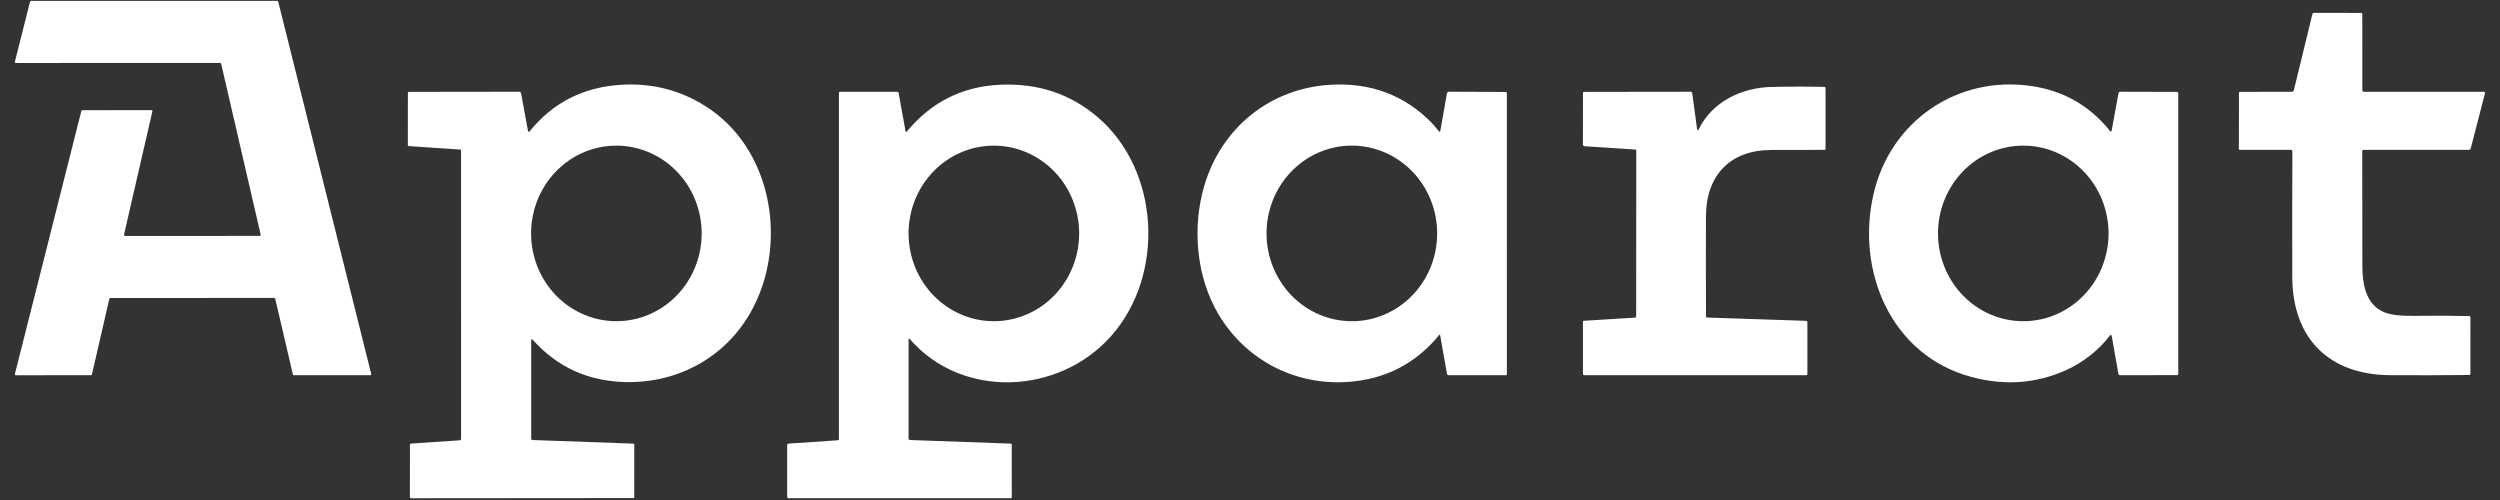 <svg width="120" height="24" viewBox="0 0 120 24" fill="none" xmlns="http://www.w3.org/2000/svg">
<rect x="0" y="0" width="120" height="24" fill="#333333" stroke="none"/>
<g clip-path="url(#clip0_4132_8221)">
<path fill-rule="evenodd" clip-rule="evenodd" d="M10.568 3.02L0.761 3.023C0.754 3.023 0.747 3.022 0.74 3.018C0.733 3.015 0.728 3.01 0.723 3.004C0.719 2.998 0.716 2.992 0.714 2.984C0.713 2.977 0.713 2.97 0.715 2.962L1.442 0.079C1.445 0.069 1.451 0.06 1.46 0.053C1.468 0.046 1.479 0.043 1.49 0.043L13.306 0.042C13.318 0.042 13.328 0.046 13.337 0.052C13.345 0.059 13.352 0.069 13.354 0.079L17.818 17.949C17.82 17.956 17.82 17.963 17.818 17.971C17.817 17.978 17.814 17.984 17.809 17.99C17.805 17.996 17.799 18 17.792 18.004C17.786 18.007 17.779 18.009 17.771 18.009H14.104C14.093 18.009 14.083 18.005 14.075 17.998C14.066 17.991 14.06 17.982 14.058 17.972L13.211 14.34C13.209 14.329 13.203 14.32 13.194 14.313C13.186 14.306 13.176 14.303 13.165 14.302L5.295 14.303C5.285 14.303 5.274 14.307 5.266 14.314C5.257 14.321 5.251 14.33 5.249 14.341L4.412 17.973C4.41 17.983 4.404 17.992 4.395 17.999C4.387 18.006 4.376 18.01 4.365 18.01L0.761 18.012C0.754 18.012 0.747 18.01 0.74 18.007C0.733 18.003 0.728 17.999 0.723 17.993C0.719 17.987 0.716 17.98 0.714 17.973C0.713 17.966 0.713 17.958 0.715 17.951L3.905 5.326C3.908 5.316 3.914 5.306 3.923 5.3C3.931 5.293 3.942 5.29 3.953 5.29L7.267 5.285C7.275 5.285 7.282 5.286 7.289 5.29C7.295 5.293 7.301 5.297 7.306 5.303C7.31 5.309 7.313 5.316 7.315 5.323C7.317 5.33 7.317 5.338 7.315 5.345L5.952 11.264C5.951 11.271 5.951 11.279 5.952 11.286C5.954 11.293 5.957 11.3 5.962 11.306C5.966 11.311 5.972 11.316 5.979 11.319C5.985 11.322 5.993 11.324 6 11.324L12.464 11.323C12.472 11.323 12.479 11.321 12.486 11.318C12.492 11.315 12.498 11.31 12.503 11.305C12.508 11.299 12.511 11.292 12.512 11.285C12.514 11.278 12.514 11.27 12.512 11.263L10.615 3.058C10.612 3.047 10.606 3.038 10.598 3.031C10.589 3.024 10.579 3.02 10.568 3.02ZM113.388 7.264C113.39 9.115 113.392 10.94 113.393 12.74C113.393 13.632 113.551 14.628 114.458 14.994C114.755 15.114 115.228 15.17 115.878 15.161C116.766 15.149 117.646 15.152 118.517 15.17C118.559 15.172 118.58 15.193 118.58 15.235L118.579 17.953C118.578 17.965 118.573 17.977 118.565 17.986C118.556 17.995 118.544 18 118.532 18C117.266 18.013 116.001 18.016 114.738 18.009C111.813 17.994 110.038 16.267 110.029 13.29C110.023 11.276 110.025 9.268 110.034 7.266C110.034 7.247 110.026 7.229 110.013 7.215C109.999 7.202 109.981 7.194 109.962 7.194L107.515 7.193C107.502 7.193 107.49 7.188 107.48 7.179C107.471 7.17 107.466 7.158 107.466 7.145L107.47 4.474C107.47 4.43 107.492 4.409 107.536 4.409L109.997 4.406C110.022 4.407 110.047 4.398 110.067 4.383C110.087 4.367 110.101 4.345 110.107 4.321L110.998 0.666C111.006 0.633 111.026 0.617 111.059 0.617L113.332 0.62C113.37 0.62 113.389 0.639 113.39 0.677L113.392 4.321C113.392 4.332 113.394 4.343 113.398 4.353C113.402 4.363 113.409 4.373 113.417 4.381C113.424 4.388 113.434 4.395 113.444 4.399C113.454 4.403 113.465 4.405 113.477 4.405L119.225 4.406C119.234 4.406 119.242 4.408 119.25 4.412C119.257 4.416 119.264 4.421 119.269 4.428C119.275 4.435 119.278 4.443 119.28 4.451C119.281 4.459 119.281 4.468 119.279 4.476L118.595 7.125C118.59 7.145 118.579 7.162 118.563 7.175C118.546 7.187 118.527 7.194 118.506 7.194H113.457C113.411 7.194 113.388 7.217 113.388 7.264ZM25.498 16.346C25.498 16.268 25.524 16.258 25.578 16.317C26.734 17.605 28.19 18.278 29.945 18.337C32.606 18.425 34.995 17.07 36.193 14.686C37.79 11.512 37.028 7.075 33.841 5.081C32.647 4.333 31.336 3.994 29.909 4.064C28.05 4.155 26.554 4.903 25.419 6.309C25.414 6.315 25.407 6.32 25.4 6.322C25.392 6.325 25.384 6.325 25.376 6.323C25.368 6.321 25.361 6.317 25.355 6.311C25.35 6.305 25.346 6.297 25.345 6.289L25.013 4.487C25.002 4.431 24.969 4.403 24.911 4.403L19.636 4.41C19.597 4.41 19.578 4.429 19.578 4.469L19.576 6.956C19.576 6.971 19.581 6.985 19.591 6.996C19.601 7.006 19.614 7.013 19.628 7.013L22.091 7.179C22.102 7.18 22.112 7.184 22.119 7.192C22.127 7.2 22.131 7.21 22.131 7.22L22.132 21.056C22.132 21.107 22.107 21.133 22.056 21.136L19.73 21.292C19.715 21.293 19.702 21.3 19.692 21.31C19.682 21.321 19.677 21.335 19.677 21.349L19.675 23.852C19.675 23.86 19.677 23.868 19.68 23.876C19.683 23.884 19.688 23.891 19.694 23.897C19.7 23.903 19.707 23.908 19.714 23.911C19.722 23.914 19.73 23.916 19.739 23.916L30.413 23.907C30.421 23.907 30.429 23.904 30.435 23.898C30.441 23.892 30.445 23.884 30.445 23.875L30.446 21.336C30.446 21.325 30.442 21.315 30.434 21.307C30.427 21.299 30.417 21.295 30.407 21.294L25.558 21.121C25.542 21.12 25.527 21.113 25.515 21.102C25.504 21.09 25.498 21.075 25.498 21.058V16.346ZM31.167 15.091C30.671 15.305 30.139 15.416 29.601 15.418C29.063 15.419 28.53 15.312 28.033 15.102C27.535 14.892 27.083 14.583 26.701 14.194C26.32 13.804 26.017 13.34 25.809 12.83C25.602 12.319 25.494 11.772 25.492 11.218C25.49 10.665 25.594 10.117 25.798 9.605C26.002 9.093 26.302 8.627 26.681 8.235C27.059 7.842 27.51 7.53 28.006 7.317C28.502 7.103 29.034 6.993 29.572 6.991C30.109 6.989 30.642 7.096 31.14 7.306C31.637 7.516 32.089 7.825 32.471 8.215C32.853 8.605 33.156 9.068 33.363 9.578C33.571 10.089 33.679 10.636 33.681 11.19C33.683 11.743 33.579 12.291 33.375 12.803C33.171 13.315 32.871 13.781 32.492 14.173C32.113 14.566 31.663 14.878 31.167 15.091ZM43.669 16.273C43.631 16.229 43.612 16.236 43.612 16.294V21.046C43.612 21.066 43.619 21.084 43.633 21.098C43.646 21.112 43.664 21.12 43.683 21.121L48.531 21.294C48.54 21.295 48.548 21.299 48.554 21.305C48.56 21.312 48.564 21.32 48.564 21.329L48.565 23.88C48.565 23.889 48.561 23.898 48.554 23.904C48.548 23.911 48.539 23.915 48.53 23.915L37.843 23.912C37.828 23.912 37.813 23.905 37.803 23.894C37.792 23.883 37.785 23.868 37.785 23.853V21.36C37.785 21.343 37.792 21.326 37.803 21.314C37.814 21.302 37.83 21.294 37.846 21.293L40.215 21.133C40.23 21.132 40.243 21.126 40.252 21.116C40.262 21.106 40.267 21.092 40.267 21.078L40.268 4.453C40.268 4.422 40.284 4.406 40.315 4.406H43.056C43.1 4.406 43.127 4.428 43.135 4.472L43.467 6.305C43.468 6.311 43.471 6.316 43.475 6.32C43.479 6.325 43.484 6.328 43.49 6.329C43.496 6.331 43.502 6.331 43.508 6.329C43.514 6.327 43.519 6.324 43.523 6.319C44.696 4.901 46.188 4.151 47.999 4.068C49.815 3.985 51.377 4.502 52.684 5.619C55.682 8.177 55.933 13.203 53.329 16.136C50.823 18.959 46.178 19.169 43.669 16.273ZM47.72 15.418C48.258 15.416 48.79 15.305 49.286 15.091C49.782 14.878 50.232 14.566 50.611 14.173C50.99 13.781 51.29 13.315 51.494 12.803C51.698 12.291 51.802 11.743 51.8 11.19C51.798 10.636 51.69 10.089 51.482 9.578C51.275 9.068 50.972 8.604 50.59 8.215C50.208 7.825 49.756 7.516 49.258 7.306C48.761 7.096 48.228 6.989 47.691 6.991C47.153 6.992 46.621 7.103 46.125 7.317C45.629 7.53 45.178 7.842 44.8 8.235C44.421 8.627 44.121 9.093 43.917 9.605C43.713 10.117 43.609 10.665 43.611 11.218C43.613 11.772 43.721 12.319 43.928 12.83C44.136 13.34 44.439 13.804 44.82 14.194C45.202 14.583 45.654 14.892 46.152 15.102C46.649 15.312 47.182 15.419 47.72 15.418ZM69.452 4.486L69.139 6.269C69.128 6.333 69.101 6.341 69.058 6.292C69.012 6.24 68.968 6.185 68.923 6.13L68.923 6.13L68.923 6.13L68.923 6.13C68.86 6.052 68.797 5.973 68.73 5.904C67.415 4.561 65.782 3.95 63.829 4.071C60.949 4.251 58.628 6.141 57.809 8.904C57.219 10.891 57.413 13.267 58.474 15.064C59.908 17.489 62.587 18.71 65.359 18.255C66.858 18.008 68.099 17.282 69.081 16.078C69.084 16.074 69.088 16.071 69.093 16.069C69.097 16.068 69.102 16.067 69.107 16.069C69.112 16.07 69.116 16.072 69.12 16.076C69.123 16.079 69.125 16.084 69.126 16.089L69.455 17.943C69.463 17.988 69.489 18.01 69.535 18.01H72.277C72.313 18.01 72.331 17.992 72.331 17.956L72.329 4.479C72.329 4.435 72.307 4.413 72.263 4.413L69.549 4.403C69.526 4.403 69.504 4.412 69.486 4.427C69.468 4.442 69.456 4.463 69.452 4.486ZM66.47 15.092C65.974 15.306 65.442 15.417 64.904 15.418C64.366 15.42 63.833 15.313 63.335 15.103C62.838 14.893 62.385 14.584 62.003 14.194C61.622 13.804 61.319 13.341 61.111 12.83C60.903 12.319 60.795 11.772 60.794 11.218C60.791 10.665 60.895 10.117 61.1 9.604C61.304 9.092 61.604 8.627 61.983 8.234C62.361 7.841 62.812 7.529 63.308 7.316C63.804 7.102 64.336 6.991 64.874 6.99C65.412 6.988 65.945 7.095 66.443 7.305C66.94 7.515 67.393 7.824 67.775 8.214C68.156 8.604 68.46 9.067 68.667 9.578C68.875 10.089 68.983 10.636 68.984 11.19C68.986 11.743 68.882 12.292 68.678 12.804C68.474 13.316 68.174 13.781 67.795 14.174C67.416 14.567 66.966 14.879 66.47 15.092ZM101.29 6.298C101.295 6.304 101.301 6.309 101.308 6.311C101.314 6.313 101.322 6.314 101.329 6.312C101.336 6.31 101.342 6.306 101.347 6.301C101.352 6.296 101.355 6.289 101.357 6.282L101.688 4.471C101.691 4.452 101.701 4.435 101.716 4.423C101.73 4.411 101.749 4.404 101.768 4.404L104.488 4.411C104.506 4.411 104.524 4.418 104.537 4.431C104.55 4.444 104.557 4.462 104.557 4.48V17.941C104.557 17.984 104.535 18.006 104.491 18.006L101.763 18.011C101.718 18.011 101.692 17.989 101.684 17.945L101.361 16.118C101.359 16.109 101.355 16.101 101.349 16.094C101.343 16.087 101.335 16.083 101.326 16.081C101.318 16.079 101.308 16.079 101.3 16.082C101.292 16.085 101.284 16.091 101.279 16.098C100.759 16.804 99.954 17.418 99.158 17.773C97.734 18.41 96.234 18.519 94.657 18.102C90.762 17.073 89.068 12.998 89.936 9.286C90.749 5.811 93.949 3.617 97.491 4.127C99.047 4.351 100.314 5.075 101.29 6.298ZM97.125 15.418C98.21 15.417 99.251 14.971 100.017 14.179C100.783 13.387 101.213 12.315 101.211 11.197C101.209 10.079 100.776 9.008 100.007 8.219C99.237 7.43 98.195 6.988 97.11 6.99C96.024 6.991 94.984 7.437 94.218 8.229C93.451 9.021 93.022 10.093 93.024 11.211C93.026 12.329 93.459 13.4 94.228 14.189C94.997 14.978 96.039 15.42 97.125 15.418ZM85.004 4.175C83.579 4.21 82.179 4.898 81.544 6.196C81.501 6.286 81.472 6.282 81.458 6.183L81.227 4.471C81.224 4.452 81.215 4.436 81.201 4.423C81.187 4.411 81.169 4.404 81.15 4.404L76.041 4.411C76.003 4.411 75.984 4.43 75.984 4.469L75.979 6.932C75.979 6.954 75.987 6.975 76.002 6.991C76.017 7.007 76.038 7.017 76.06 7.019L78.485 7.177C78.522 7.18 78.541 7.199 78.541 7.236L78.536 15.177C78.536 15.22 78.514 15.243 78.471 15.246L76.018 15.399C76.008 15.399 75.998 15.404 75.991 15.411C75.984 15.418 75.981 15.428 75.981 15.438L75.982 17.952C75.982 17.967 75.988 17.982 75.998 17.992C76.008 18.003 76.023 18.009 76.038 18.009L86.711 18.008C86.723 18.008 86.733 18.003 86.741 17.996C86.749 17.988 86.754 17.977 86.754 17.966L86.755 15.467C86.755 15.45 86.748 15.433 86.736 15.42C86.724 15.408 86.708 15.4 86.691 15.4L81.936 15.242C81.923 15.241 81.911 15.236 81.902 15.226C81.893 15.217 81.888 15.205 81.888 15.192C81.882 13.672 81.881 12.072 81.885 10.392C81.891 8.432 83.022 7.21 85.01 7.198C85.844 7.192 86.703 7.191 87.587 7.194C87.613 7.194 87.627 7.181 87.627 7.154L87.626 4.228C87.626 4.213 87.62 4.198 87.61 4.188C87.599 4.177 87.585 4.171 87.57 4.171C86.73 4.151 85.875 4.153 85.004 4.175Z" fill="white"/>
</g>
<defs>
<clipPath id="clip0_4132_8221">
<rect width="118.759" height="24" fill="white" transform="translate(0.621 0.001)"/>
</clipPath>
</defs>
</svg>
